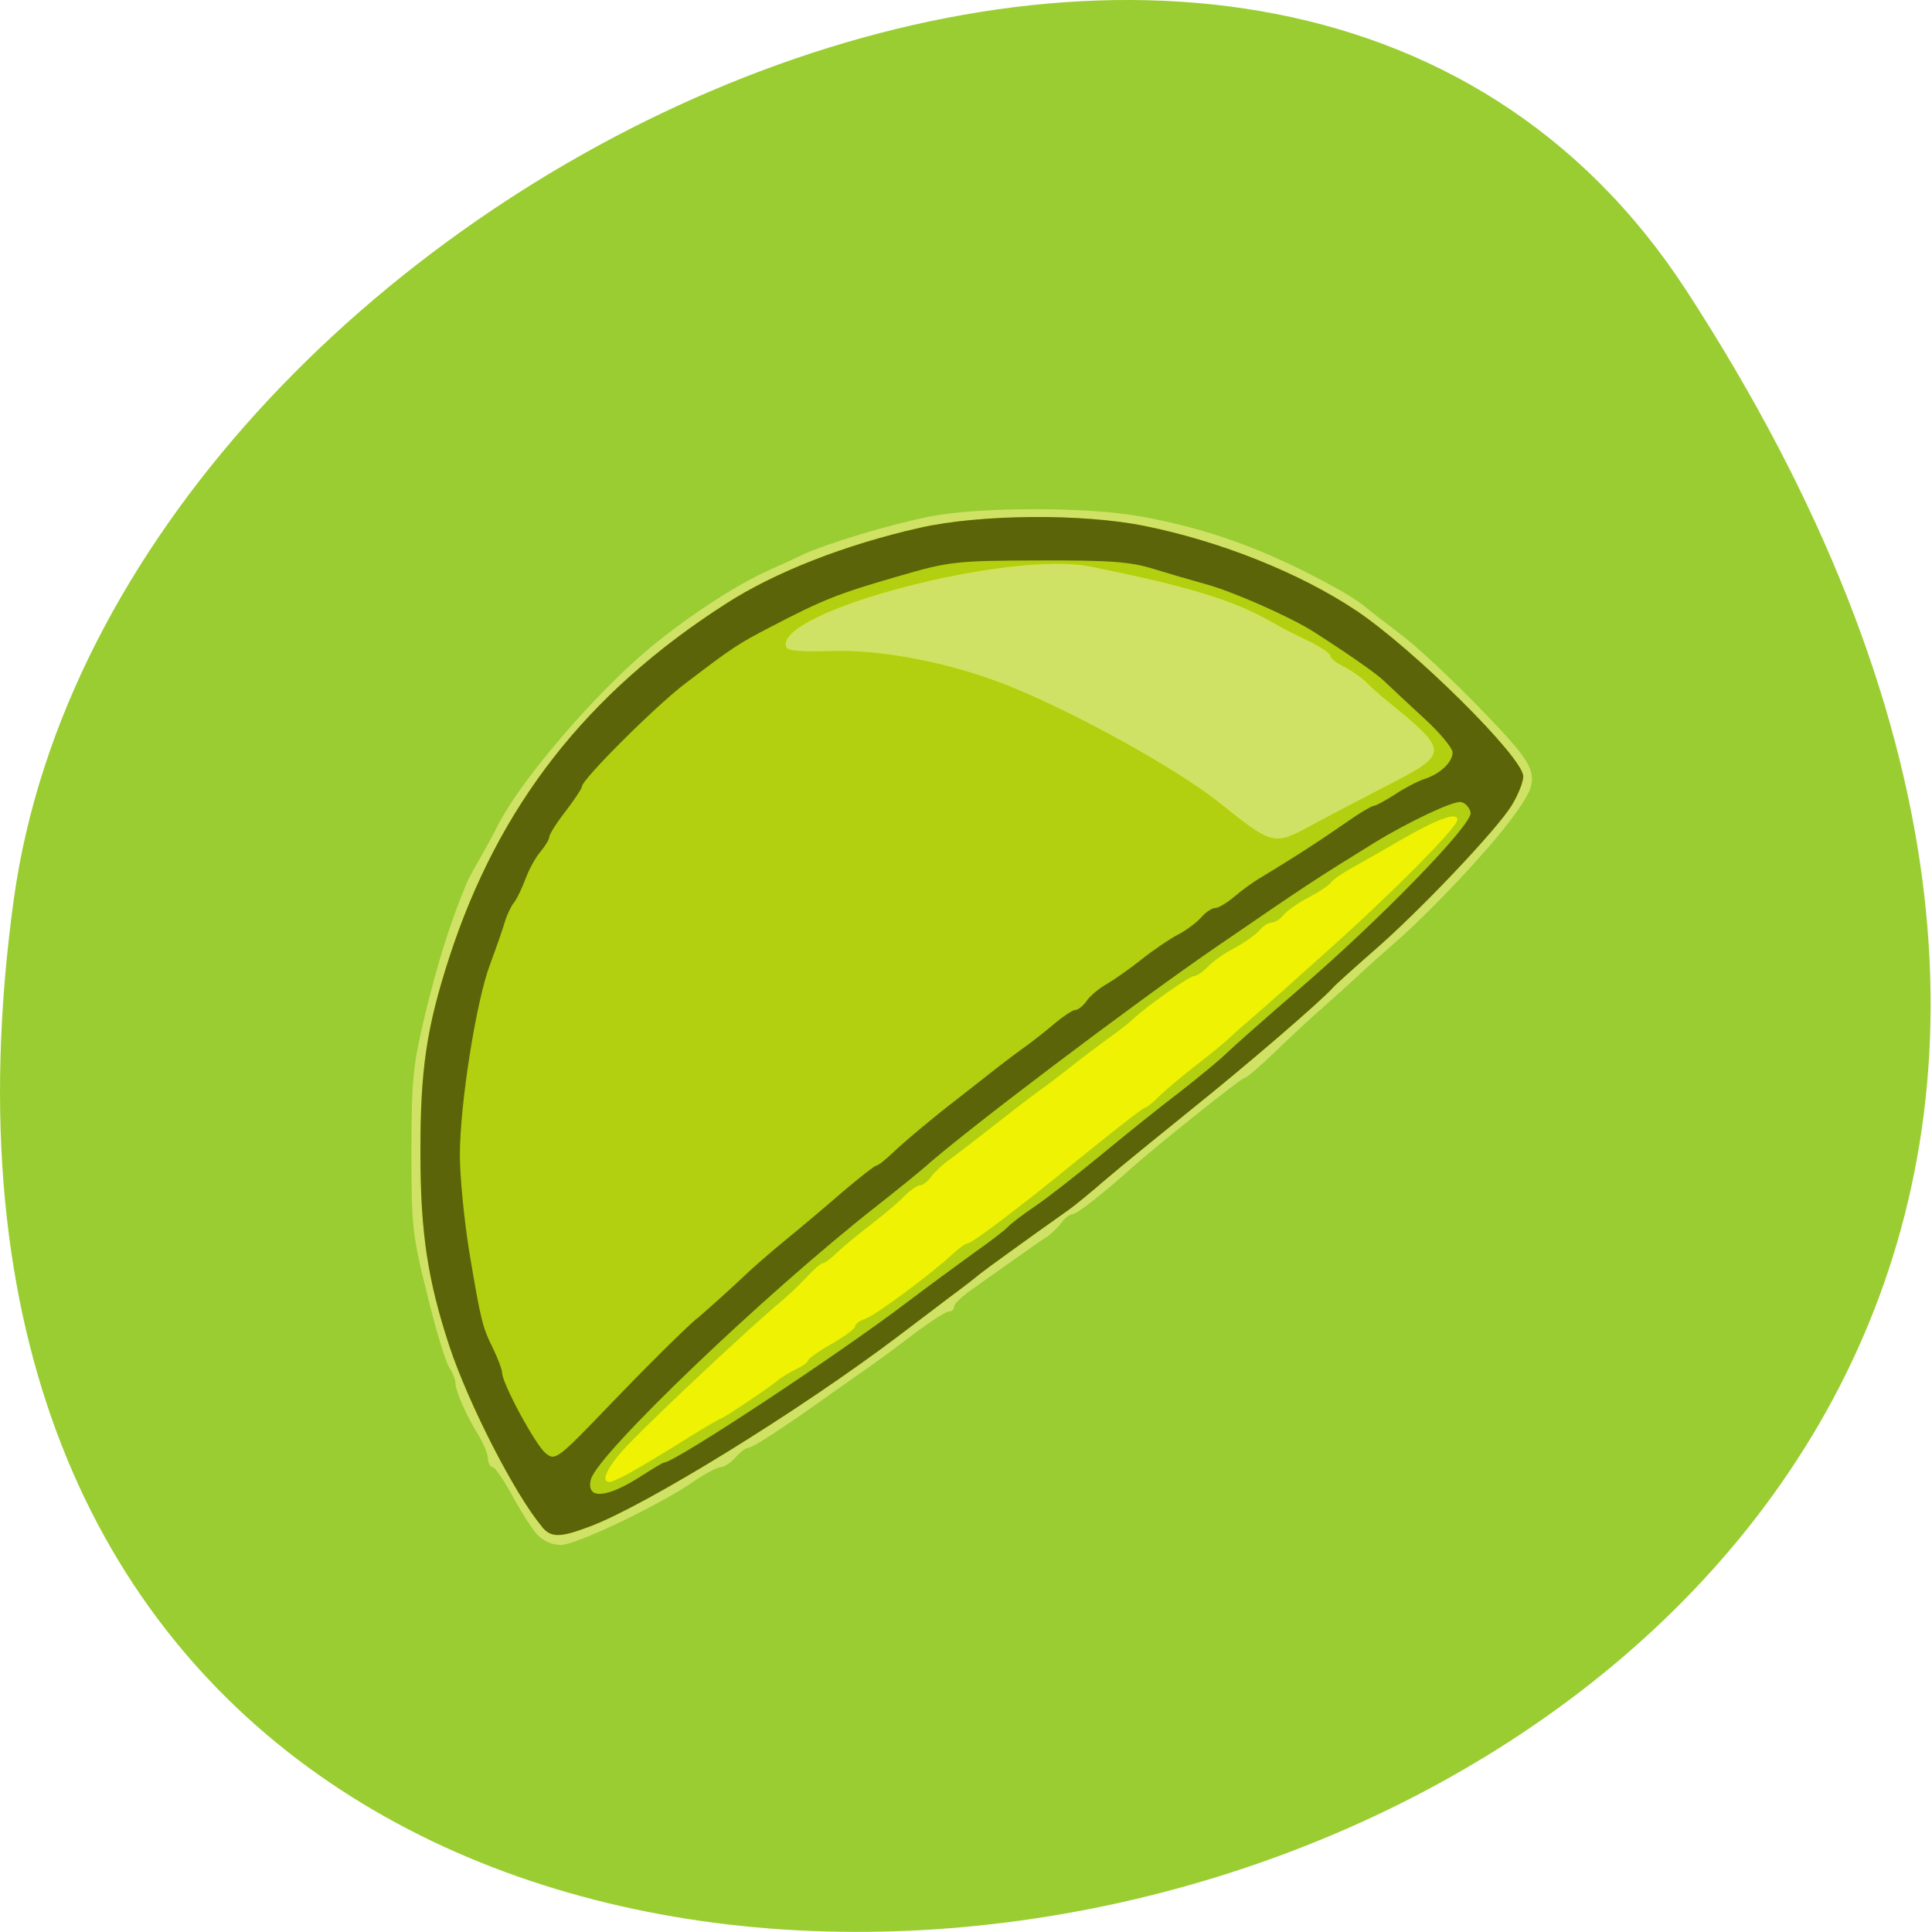 <svg xmlns="http://www.w3.org/2000/svg" viewBox="0 0 32 32"><path d="m 27.934 4.816 c 18.301 28.17 -31.688 39.07 -27.707 10.09 c 1.625 -11.82 20.703 -20.867 27.707 -10.09" fill="#9acd31"/><path d="m 8.891 25.41 c -0.09 -0.102 -0.273 -0.391 -0.41 -0.645 c -0.141 -0.258 -0.285 -0.465 -0.32 -0.465 c -0.039 0 -0.074 -0.063 -0.078 -0.141 c -0.004 -0.078 -0.074 -0.25 -0.156 -0.383 c -0.199 -0.324 -0.383 -0.734 -0.383 -0.867 c 0 -0.059 -0.047 -0.176 -0.105 -0.262 c -0.059 -0.09 -0.223 -0.633 -0.363 -1.207 c -0.246 -0.984 -0.262 -1.129 -0.262 -2.379 c 0.004 -1.219 0.023 -1.41 0.246 -2.336 c 0.211 -0.848 0.391 -1.422 0.668 -2.094 c 0.027 -0.066 0.125 -0.246 0.215 -0.402 c 0.09 -0.156 0.238 -0.426 0.328 -0.605 c 0.391 -0.746 1.609 -2.16 2.496 -2.895 c 0.652 -0.539 1.453 -1.059 1.996 -1.297 c 0.152 -0.066 0.379 -0.172 0.508 -0.234 c 0.395 -0.188 1.465 -0.512 2.141 -0.645 c 0.809 -0.156 2.539 -0.16 3.43 -0.008 c 1.168 0.203 2.18 0.574 3.344 1.227 c 0.145 0.082 0.32 0.195 0.391 0.25 c 0.066 0.059 0.344 0.273 0.613 0.477 c 0.273 0.203 0.875 0.766 1.344 1.254 c 0.996 1.035 1.012 1.098 0.539 1.758 c -0.367 0.512 -1.332 1.543 -1.941 2.078 c -0.234 0.203 -0.504 0.445 -0.598 0.535 c -0.09 0.086 -0.352 0.324 -0.578 0.523 c -0.227 0.199 -0.609 0.551 -0.848 0.785 c -0.238 0.23 -0.461 0.422 -0.496 0.422 c -0.051 0 -1.438 1.109 -1.848 1.473 c -0.473 0.426 -0.93 0.785 -1 0.785 c -0.043 0 -0.129 0.063 -0.184 0.141 c -0.059 0.078 -0.16 0.176 -0.227 0.223 c -0.07 0.043 -0.328 0.223 -0.578 0.402 c -0.25 0.176 -0.57 0.402 -0.711 0.504 c -0.145 0.102 -0.262 0.219 -0.262 0.262 c 0 0.043 -0.039 0.078 -0.086 0.078 c -0.047 0 -0.316 0.172 -0.594 0.383 c -0.277 0.211 -0.586 0.438 -0.68 0.504 c -0.098 0.066 -0.379 0.266 -0.629 0.441 c -0.25 0.18 -0.508 0.359 -0.574 0.406 c -0.066 0.043 -0.27 0.18 -0.449 0.301 c -0.18 0.121 -0.359 0.223 -0.398 0.223 c -0.039 0 -0.133 0.07 -0.211 0.16 c -0.078 0.09 -0.188 0.16 -0.242 0.16 c -0.055 0 -0.254 0.105 -0.438 0.23 c -0.566 0.395 -1.957 1.059 -2.211 1.059 c -0.148 0 -0.301 -0.066 -0.398 -0.18" fill="#cfe266"/><path d="m 8.98 25.289 c -0.441 -0.516 -1.219 -2.031 -1.539 -3 c -0.355 -1.078 -0.477 -1.871 -0.477 -3.18 c -0.004 -1.398 0.102 -2.09 0.477 -3.25 c 0.816 -2.508 2.273 -4.379 4.582 -5.859 c 0.809 -0.523 1.98 -0.98 3.211 -1.258 c 1 -0.227 2.703 -0.238 3.723 -0.031 c 1.258 0.254 2.566 0.777 3.5 1.398 c 0.961 0.641 2.773 2.438 2.773 2.75 c 0 0.094 -0.086 0.309 -0.191 0.48 c -0.242 0.398 -1.543 1.77 -2.305 2.426 c -0.32 0.281 -0.617 0.547 -0.66 0.598 c -0.203 0.227 -1.438 1.289 -2.301 1.98 c -0.523 0.422 -1.172 0.949 -1.434 1.172 c -0.258 0.223 -0.547 0.461 -0.637 0.523 c -0.707 0.5 -1.41 1.01 -1.473 1.063 c -0.043 0.039 -0.27 0.215 -0.508 0.391 c -0.234 0.18 -0.621 0.469 -0.855 0.648 c -1.625 1.227 -4.156 2.789 -5.09 3.141 c -0.496 0.188 -0.645 0.191 -0.797 0.012 m 12.711 -11.605 c 0.219 -0.121 0.77 -0.41 1.227 -0.645 c 1.109 -0.57 1.109 -0.578 0.02 -1.465 c -0.082 -0.066 -0.227 -0.195 -0.316 -0.285 c -0.09 -0.086 -0.262 -0.203 -0.375 -0.258 c -0.117 -0.055 -0.211 -0.133 -0.211 -0.172 c 0 -0.039 -0.168 -0.152 -0.371 -0.25 c -0.203 -0.094 -0.457 -0.227 -0.563 -0.289 c -0.652 -0.379 -1.391 -0.605 -3.039 -0.938 c -1.363 -0.273 -5.238 0.75 -5.04 1.332 c 0.023 0.063 0.25 0.082 0.727 0.066 c 0.871 -0.031 2.055 0.203 3.03 0.605 c 1.125 0.465 2.742 1.367 3.418 1.906 c 0.875 0.703 0.906 0.711 1.496 0.391" fill="#eff202"/><path d="m 8.98 25.289 c -0.441 -0.516 -1.219 -2.031 -1.539 -3 c -0.355 -1.078 -0.477 -1.871 -0.477 -3.18 c -0.004 -1.398 0.102 -2.09 0.477 -3.25 c 0.816 -2.508 2.273 -4.379 4.582 -5.859 c 0.809 -0.523 1.98 -0.98 3.211 -1.258 c 1 -0.227 2.703 -0.238 3.723 -0.031 c 1.258 0.254 2.566 0.777 3.5 1.398 c 0.961 0.641 2.773 2.438 2.773 2.75 c 0 0.094 -0.086 0.309 -0.191 0.48 c -0.242 0.398 -1.543 1.77 -2.305 2.426 c -0.32 0.281 -0.617 0.547 -0.66 0.598 c -0.203 0.227 -1.438 1.289 -2.301 1.98 c -0.523 0.422 -1.172 0.949 -1.434 1.172 c -0.258 0.223 -0.547 0.461 -0.637 0.523 c -0.707 0.5 -1.41 1.01 -1.473 1.063 c -0.043 0.039 -0.27 0.215 -0.508 0.391 c -0.234 0.18 -0.621 0.469 -0.855 0.648 c -1.625 1.227 -4.156 2.789 -5.09 3.141 c -0.496 0.188 -0.645 0.191 -0.797 0.012 m 1.508 -0.93 c 0.176 -0.098 0.566 -0.332 0.867 -0.523 c 0.301 -0.188 0.563 -0.34 0.578 -0.34 c 0.039 0 0.824 -0.527 0.961 -0.645 c 0.055 -0.047 0.184 -0.125 0.293 -0.176 c 0.109 -0.051 0.199 -0.117 0.199 -0.148 c 0 -0.027 0.176 -0.152 0.391 -0.273 c 0.211 -0.121 0.387 -0.25 0.387 -0.289 c 0 -0.039 0.074 -0.094 0.168 -0.125 c 0.164 -0.055 1.109 -0.754 1.453 -1.078 c 0.098 -0.09 0.203 -0.168 0.234 -0.168 c 0.051 0 0.379 -0.234 1.066 -0.77 c 0.086 -0.066 0.535 -0.426 0.996 -0.801 c 0.465 -0.375 0.863 -0.684 0.891 -0.684 c 0.023 0 0.121 -0.078 0.211 -0.168 c 0.09 -0.094 0.363 -0.324 0.605 -0.512 c 0.242 -0.188 0.492 -0.391 0.559 -0.457 c 0.066 -0.063 0.246 -0.223 0.402 -0.355 c 0.152 -0.133 0.379 -0.332 0.5 -0.441 c 0.125 -0.109 0.426 -0.383 0.676 -0.605 c 1.086 -0.965 2.215 -2.098 2.215 -2.227 c 0 -0.137 -0.328 -0.02 -0.973 0.355 c -0.324 0.188 -0.699 0.402 -0.836 0.477 c -0.133 0.078 -0.266 0.172 -0.289 0.211 c -0.027 0.043 -0.188 0.148 -0.363 0.242 c -0.176 0.09 -0.363 0.223 -0.418 0.293 c -0.059 0.07 -0.148 0.125 -0.199 0.125 c -0.055 0 -0.145 0.059 -0.199 0.129 c -0.059 0.066 -0.238 0.195 -0.402 0.285 c -0.168 0.086 -0.371 0.227 -0.453 0.316 c -0.086 0.086 -0.188 0.156 -0.23 0.156 c -0.078 0 -0.781 0.496 -1.027 0.727 c -0.07 0.066 -0.258 0.211 -0.414 0.32 c -0.156 0.113 -0.422 0.313 -0.586 0.445 c -0.168 0.133 -0.418 0.324 -0.563 0.426 c -0.141 0.102 -0.484 0.367 -0.762 0.586 c -0.281 0.219 -0.594 0.461 -0.703 0.539 c -0.105 0.074 -0.238 0.199 -0.297 0.277 c -0.055 0.078 -0.137 0.145 -0.184 0.145 c -0.047 0 -0.164 0.082 -0.262 0.18 c -0.098 0.102 -0.344 0.309 -0.547 0.465 c -0.203 0.156 -0.457 0.363 -0.559 0.461 c -0.102 0.102 -0.211 0.184 -0.242 0.184 c -0.031 0 -0.148 0.098 -0.262 0.223 c -0.113 0.121 -0.305 0.305 -0.426 0.406 c -0.52 0.434 -1.949 1.773 -2.496 2.332 c -0.375 0.383 -0.52 0.664 -0.348 0.664 c 0.035 0 0.211 -0.082 0.387 -0.18 m 11.203 -10.68 c 0.219 -0.121 0.773 -0.41 1.227 -0.645 c 1.109 -0.57 1.109 -0.578 0.02 -1.465 c -0.082 -0.066 -0.227 -0.195 -0.316 -0.285 c -0.09 -0.086 -0.262 -0.203 -0.375 -0.258 c -0.117 -0.055 -0.211 -0.133 -0.211 -0.172 c 0 -0.039 -0.168 -0.152 -0.371 -0.25 c -0.203 -0.094 -0.457 -0.227 -0.563 -0.289 c -0.652 -0.379 -1.391 -0.605 -3.039 -0.938 c -1.363 -0.273 -5.238 0.75 -5.04 1.332 c 0.023 0.063 0.25 0.082 0.727 0.066 c 0.871 -0.031 2.055 0.203 3.03 0.605 c 1.129 0.465 2.742 1.367 3.418 1.906 c 0.875 0.703 0.906 0.711 1.496 0.391" fill="#b2d00f"/><path d="m 8.98 25.289 c -0.441 -0.516 -1.219 -2.031 -1.539 -3 c -0.355 -1.078 -0.477 -1.871 -0.477 -3.18 c -0.004 -1.398 0.102 -2.09 0.477 -3.25 c 0.816 -2.508 2.273 -4.379 4.582 -5.859 c 0.809 -0.523 1.98 -0.98 3.211 -1.258 c 1 -0.227 2.703 -0.238 3.723 -0.031 c 1.258 0.254 2.566 0.777 3.5 1.398 c 0.961 0.641 2.773 2.438 2.773 2.75 c 0 0.094 -0.086 0.309 -0.191 0.48 c -0.242 0.398 -1.543 1.77 -2.305 2.426 c -0.32 0.281 -0.617 0.547 -0.66 0.598 c -0.203 0.227 -1.438 1.289 -2.301 1.98 c -0.523 0.422 -1.172 0.949 -1.434 1.172 c -0.258 0.223 -0.547 0.461 -0.637 0.523 c -0.707 0.5 -1.41 1.01 -1.473 1.063 c -0.043 0.039 -0.27 0.215 -0.508 0.391 c -0.234 0.18 -0.621 0.469 -0.855 0.648 c -1.625 1.227 -4.156 2.789 -5.09 3.141 c -0.496 0.188 -0.645 0.191 -0.797 0.012 m 1.664 -0.859 c 0.176 -0.113 0.34 -0.211 0.359 -0.211 c 0.172 0 2.863 -1.773 4.02 -2.652 c 0.32 -0.242 0.813 -0.605 1.09 -0.805 c 0.277 -0.195 0.543 -0.398 0.586 -0.449 c 0.043 -0.047 0.234 -0.195 0.426 -0.324 c 0.195 -0.129 0.684 -0.512 1.094 -0.848 c 0.406 -0.336 1 -0.813 1.324 -1.059 c 0.32 -0.25 0.672 -0.539 0.777 -0.645 c 0.109 -0.105 0.633 -0.57 1.168 -1.031 c 1.367 -1.172 2.906 -2.758 2.871 -2.949 c -0.016 -0.082 -0.086 -0.164 -0.16 -0.176 c -0.121 -0.027 -0.871 0.328 -1.438 0.676 c -1.012 0.625 -1.105 0.688 -2.66 1.754 c -1.34 0.922 -4.117 3.02 -4.793 3.625 c -0.094 0.082 -0.449 0.371 -0.793 0.641 c -1.855 1.457 -4.613 4.098 -4.727 4.523 c -0.086 0.344 0.27 0.313 0.855 -0.07 m 0.898 -2.59 c 0.254 -0.219 0.586 -0.52 0.742 -0.668 c 0.156 -0.152 0.488 -0.441 0.738 -0.645 c 0.254 -0.207 0.68 -0.566 0.949 -0.801 c 0.273 -0.23 0.516 -0.422 0.543 -0.422 c 0.027 0 0.145 -0.09 0.258 -0.199 c 0.195 -0.188 0.707 -0.617 1.066 -0.891 c 0.086 -0.066 0.305 -0.238 0.484 -0.379 c 0.18 -0.145 0.453 -0.352 0.609 -0.465 c 0.156 -0.109 0.398 -0.301 0.539 -0.422 c 0.145 -0.121 0.297 -0.223 0.34 -0.223 c 0.047 0 0.129 -0.066 0.188 -0.148 c 0.055 -0.082 0.207 -0.211 0.332 -0.281 c 0.129 -0.074 0.395 -0.262 0.586 -0.414 c 0.191 -0.152 0.461 -0.336 0.598 -0.406 c 0.133 -0.07 0.309 -0.199 0.383 -0.285 c 0.074 -0.086 0.18 -0.156 0.234 -0.156 c 0.055 0 0.195 -0.086 0.316 -0.188 c 0.121 -0.105 0.328 -0.254 0.457 -0.328 c 0.324 -0.195 0.754 -0.465 1.02 -0.645 c 0.125 -0.086 0.352 -0.238 0.504 -0.344 c 0.152 -0.102 0.301 -0.188 0.332 -0.188 c 0.031 0 0.188 -0.086 0.348 -0.188 c 0.156 -0.105 0.375 -0.219 0.484 -0.254 c 0.258 -0.082 0.469 -0.277 0.469 -0.441 c 0 -0.074 -0.215 -0.332 -0.477 -0.57 c -0.262 -0.242 -0.551 -0.512 -0.645 -0.602 c -0.141 -0.137 -0.574 -0.438 -1.18 -0.828 c -0.395 -0.25 -1.352 -0.672 -1.793 -0.789 c -0.215 -0.059 -0.598 -0.172 -0.855 -0.25 c -0.383 -0.121 -0.734 -0.145 -1.91 -0.141 c -1.379 0.004 -1.477 0.016 -2.336 0.266 c -0.973 0.281 -1.23 0.383 -2.07 0.82 c -0.578 0.301 -0.633 0.336 -1.434 0.945 c -0.484 0.363 -1.719 1.594 -1.719 1.711 c 0 0.031 -0.121 0.215 -0.27 0.41 c -0.152 0.195 -0.273 0.387 -0.273 0.43 c 0 0.039 -0.066 0.148 -0.145 0.242 c -0.078 0.09 -0.191 0.293 -0.246 0.445 c -0.059 0.156 -0.145 0.34 -0.199 0.406 c -0.051 0.066 -0.117 0.211 -0.148 0.32 c -0.031 0.109 -0.141 0.422 -0.242 0.695 c -0.23 0.609 -0.5 2.316 -0.5 3.164 c 0 0.348 0.07 1.059 0.152 1.574 c 0.195 1.164 0.219 1.266 0.402 1.633 c 0.078 0.164 0.145 0.34 0.145 0.391 c 0 0.176 0.555 1.203 0.723 1.336 c 0.16 0.129 0.191 0.105 1.105 -0.848 c 0.516 -0.539 1.145 -1.164 1.395 -1.383" fill="#5c640a"/></svg>